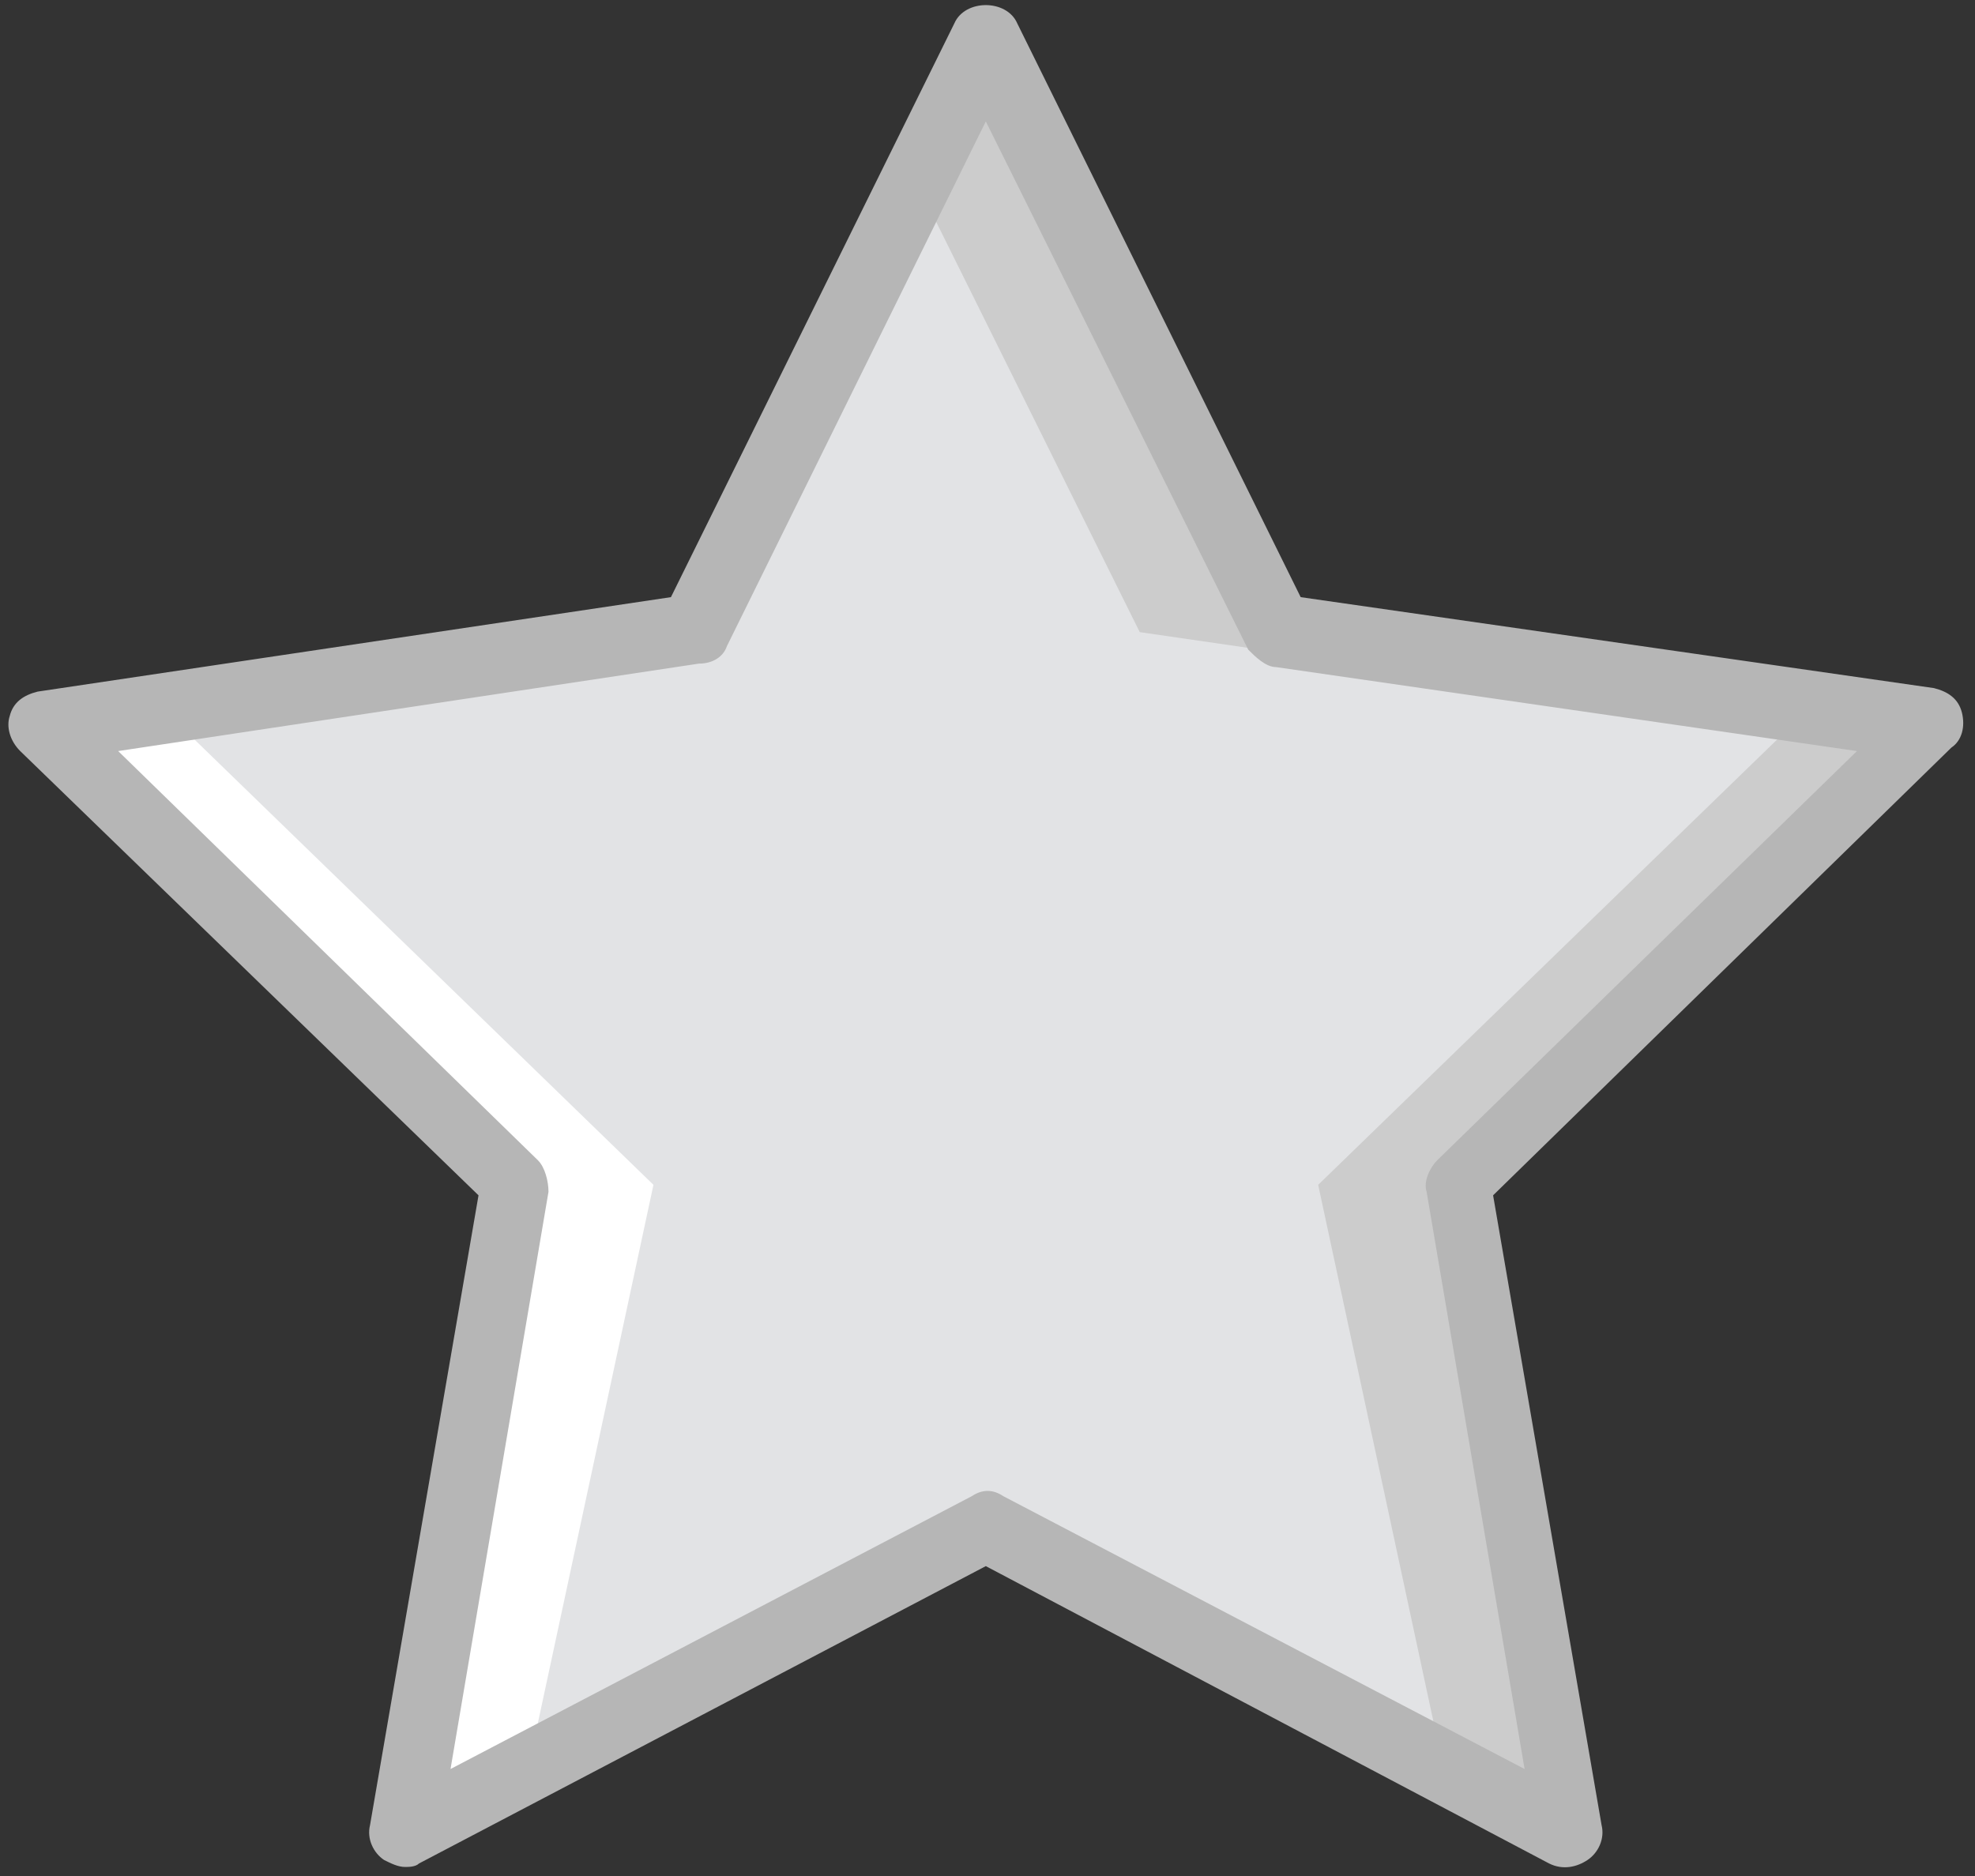 <?xml version="1.0" encoding="UTF-8" standalone="no"?>
<!-- Generator: Adobe Illustrator 19.0.0, SVG Export Plug-In . SVG Version: 6.00 Build 0)  -->

<svg
   version="1.1"
   id="Layer_1"
   x="0px"
   y="0px"
   viewBox="0 0 16 15.2"
   xml:space="preserve"
   sodipodi:docname="star-favorite-svgrepo-com (copy).svg"
   width="16"
   height="15.2"
   inkscape:version="1.2.1 (0f2f062aeb, 2022-09-21, custom)"
   xmlns:inkscape="http://www.inkscape.org/namespaces/inkscape"
   xmlns:sodipodi="http://sodipodi.sourceforge.net/DTD/sodipodi-0.dtd"
   xmlns="http://www.w3.org/2000/svg"
   xmlns:svg="http://www.w3.org/2000/svg"><rect x="0" y="0" width="16" height="15.2" fill="#333333" stroke="none"/><defs
   id="defs61" /><sodipodi:namedview
   id="namedview59"
   pagecolor="#505050"
   bordercolor="#eeeeee"
   borderopacity="1"
   inkscape:showpageshadow="0"
   inkscape:pageopacity="0"
   inkscape:pagecheckerboard="0"
   inkscape:deskcolor="#505050"
   showgrid="false"
   inkscape:zoom="33.512314"
   inkscape:cx="6.042555"
   inkscape:cy="7.8627815"
   inkscape:window-width="1600"
   inkscape:window-height="869"
   inkscape:window-x="1366"
   inkscape:window-y="0"
   inkscape:window-maximized="1"
   inkscape:current-layer="Layer_1" />
<g
   transform="matrix(0.031,0,0,0.031,0.099,-0.302)"
   id="g26"
   style="stroke-width:32.163">
	<polygon
   style="fill:#cccccc;stroke-width:32.163"
   points="377.857,319.416 406.2,488.559 254.429,409.016 102.657,488.559 131,319.416 8.486,199.645 178.543,174.959 254.429,20.444 330.314,174.959 500.371,199.645 "
   id="polygon18" />
	<path
   style="fill:#e2e3e5;stroke-width:32.163"
   d="M 464.714,199.645 294.657,174.959 236.143,57.016 181.286,174.959 11.229,199.645 134.658,319.416 105.4,488.559 227,413.587 l 16.457,6.4 v 0 c 1.829,-5.486 7.314,-8.229 11.886,-7.314 10.971,1.829 22.857,6.4 32,12.8 1.829,0.914 2.743,2.743 3.657,3.657 1.829,0.914 2.743,1.829 3.657,2.743 0.914,-0.914 2.743,-0.914 3.657,-0.914 4.571,0 8.229,2.743 9.143,6.4 0.914,-0.914 2.743,-0.914 4.571,-0.914 7.314,0 10.057,6.4 9.143,11.886 l 52.114,20.114 -32,-149.029 z"
   id="path20" />
	<path
   style="fill:#ffffff;stroke-width:32.163"
   d="M 178.543,174.959 8.486,199.645 131.915,319.416 102.658,488.559 146.544,465.702 c 0,0 0,-0.914 -0.914,-0.914 l -10.057,3.657 32,-149.029 -123.43,-119.771 128,-23.771 z"
   id="path22" />
	<path
   style="fill:#b6b6b6;stroke-width:32.163"
   d="m 102.657,497.702 c -1.829,0 -3.657,-0.914 -5.486,-1.829 -2.743,-1.829 -4.571,-5.486 -3.657,-9.143 L 121.857,322.159 2.086,206.044 c -2.743,-2.743 -3.657,-6.4 -2.743,-9.143 0.914,-3.657 3.657,-5.486 7.314,-6.4 L 172.143,165.815 246.2,15.873 c 2.743,-6.4 13.714,-6.4 16.457,0 l 74.057,149.943 165.486,23.771 c 3.657,0.914 6.4,2.743 7.314,6.4 0.914,3.657 0,7.314 -2.743,9.143 L 387,322.159 415.343,486.73 c 0.914,3.657 -0.914,7.314 -3.657,9.143 -2.743,1.829 -6.4,2.743 -10.057,0.914 l -147.2,-77.714 -148.114,77.714 c -0.915,0.915 -2.744,0.915 -3.658,0.915 z M 27.686,206.044 137.4,313.016 c 1.829,1.829 2.743,5.486 2.743,8.229 l -25.6,150.857 136.229,-71.314 c 2.743,-1.829 5.486,-1.829 8.229,0 l 136.229,71.314 -25.6,-150.857 c -0.914,-2.743 0.914,-6.4 2.743,-8.229 L 482.087,206.045 330.316,184.102 c -2.743,0 -5.486,-2.743 -7.314,-4.571 L 254.429,41.473 186.772,178.616 c -0.914,2.743 -3.657,4.571 -7.314,4.571 z"
   id="path24" />
</g>
<g
   id="g28">
</g>
<g
   id="g30">
</g>
<g
   id="g32">
</g>
<g
   id="g34">
</g>
<g
   id="g36">
</g>
<g
   id="g38">
</g>
<g
   id="g40">
</g>
<g
   id="g42">
</g>
<g
   id="g44">
</g>
<g
   id="g46">
</g>
<g
   id="g48">
</g>
<g
   id="g50">
</g>
<g
   id="g52">
</g>
<g
   id="g54">
</g>
<g
   id="g56">
</g>
</svg>
